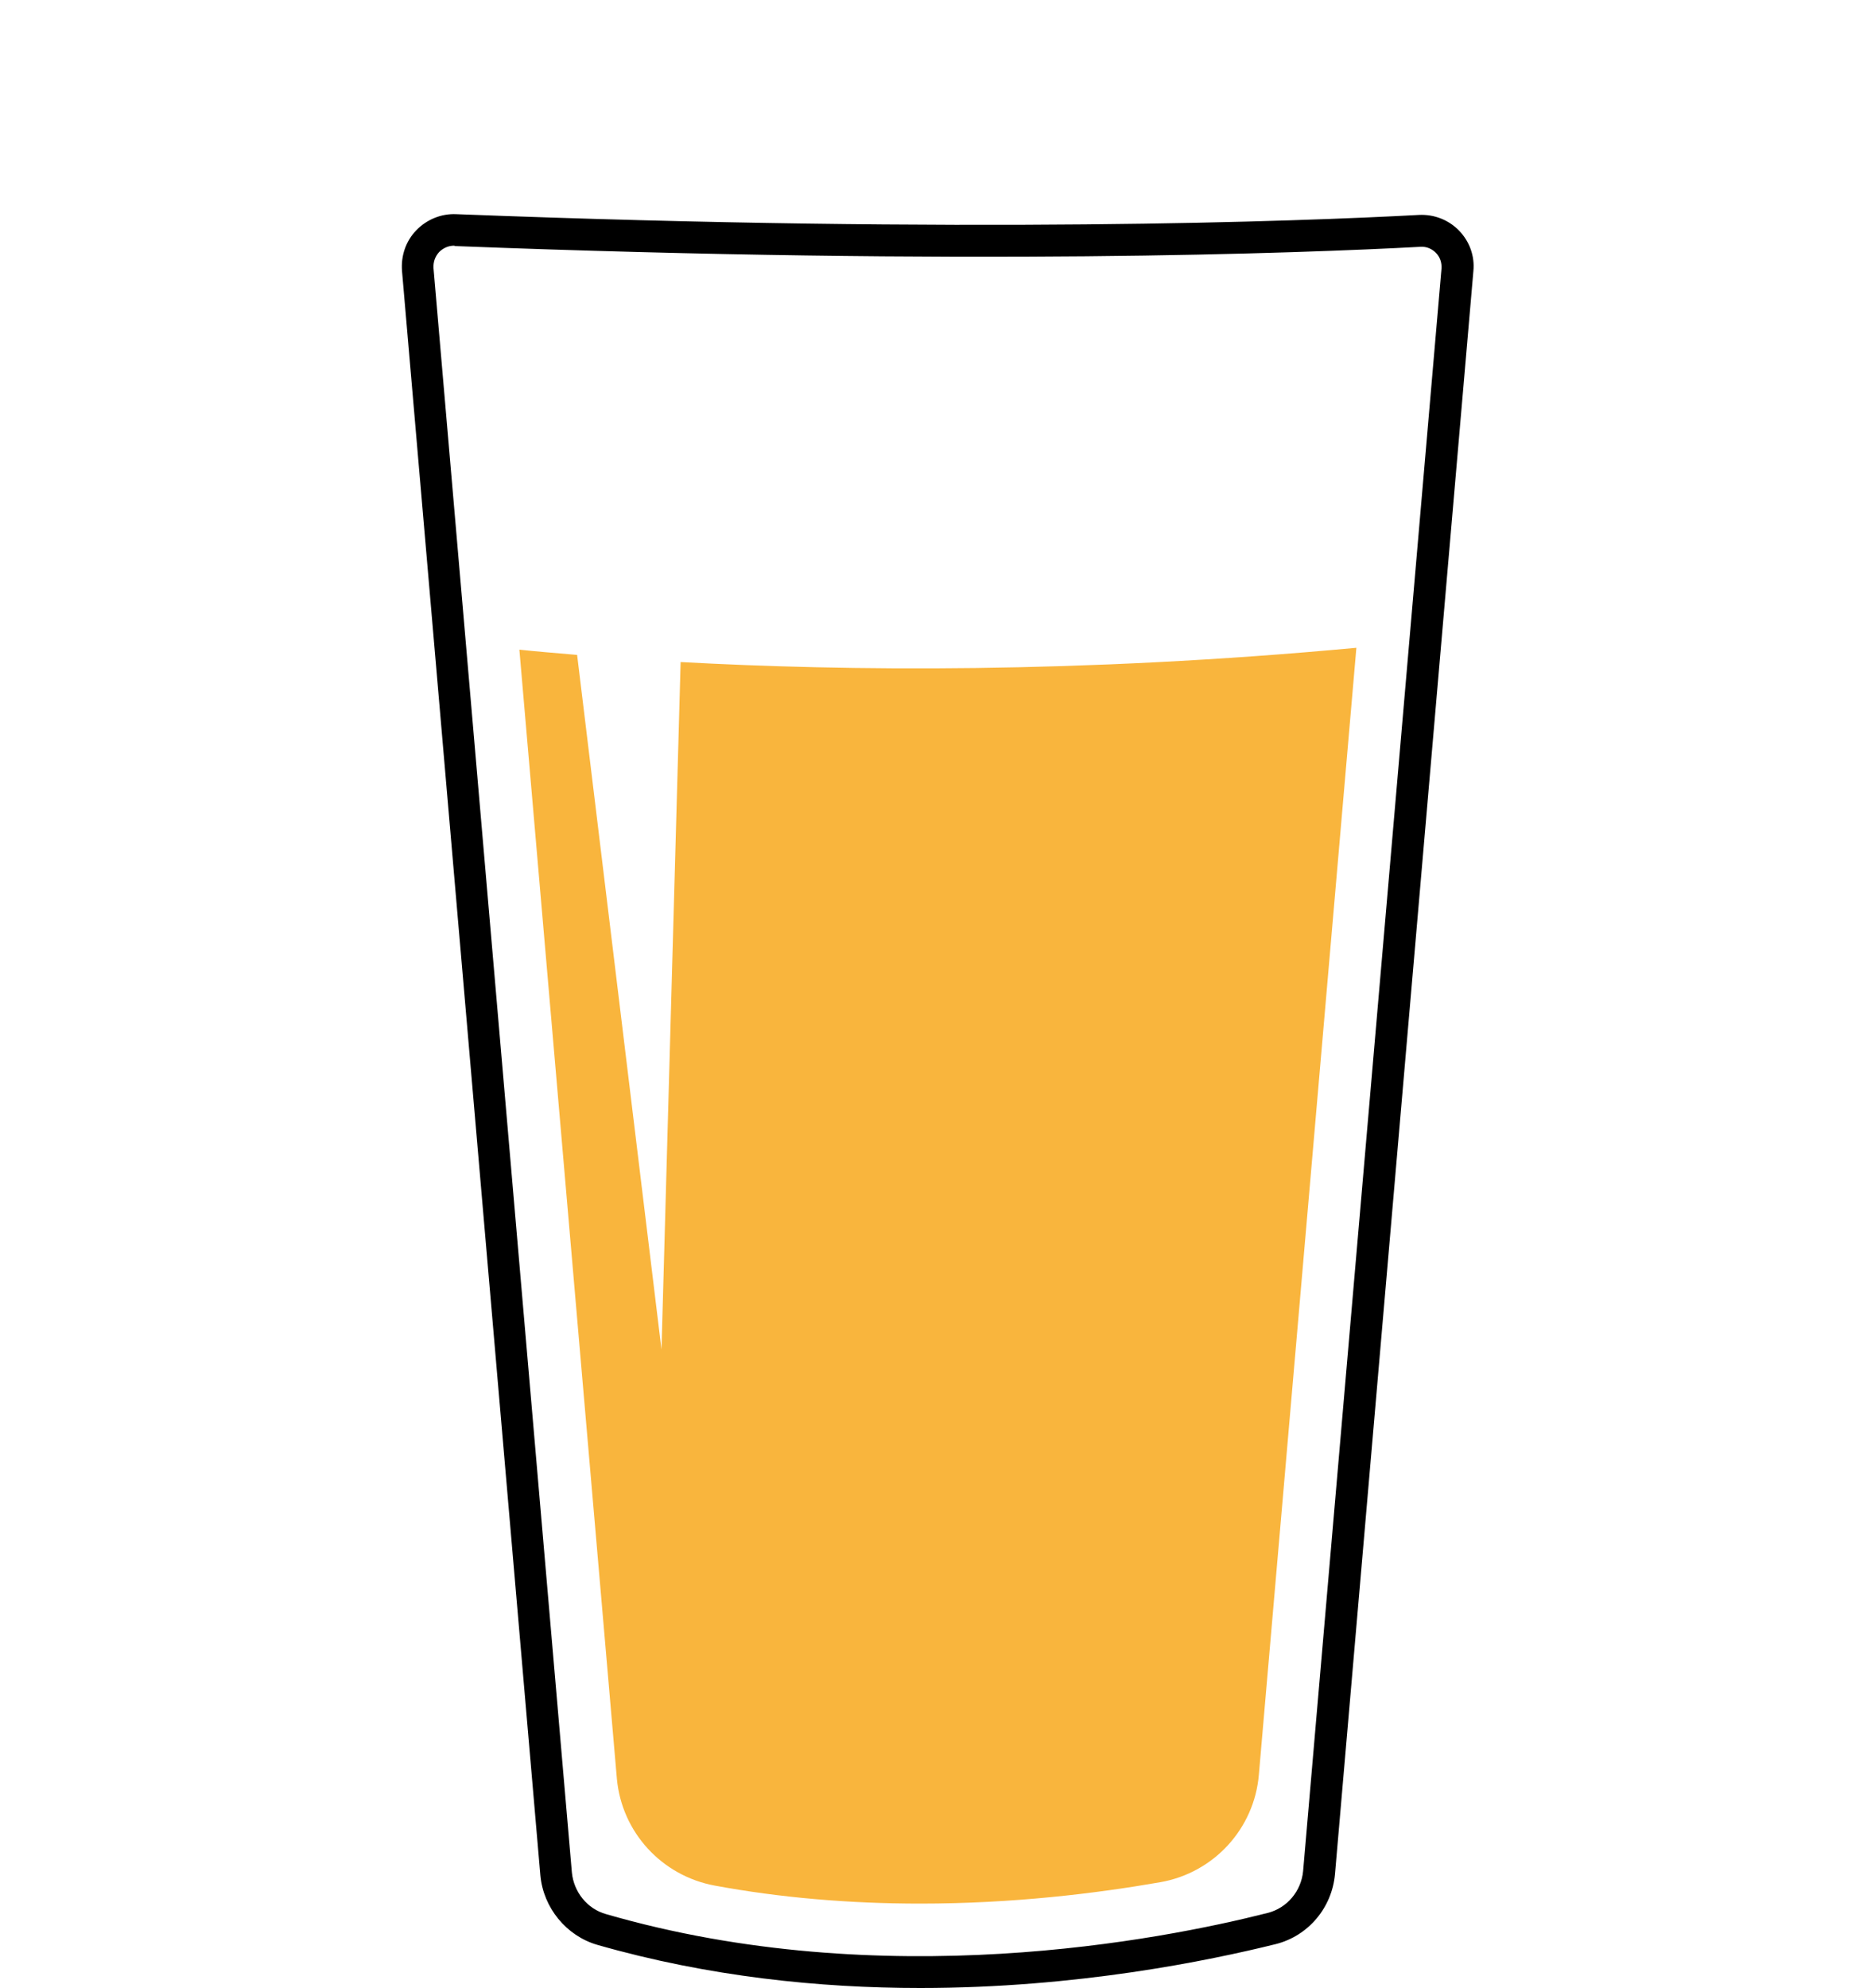 <svg xmlns="http://www.w3.org/2000/svg" viewBox="0 0 500 530"><rect x="0" y="0" width="500" height="530" fill="#808080" stroke="none"/><style type="text/css">  
	.beerFill{fill:#F9B53D;}
	.st0{fill:none;stroke:#000000;stroke-width:10.573;stroke-linecap:round;stroke-linejoin:round;stroke-miterlimit:10;}
	.st1{fill:none;stroke:#000000;stroke-width:7.401;stroke-linecap:round;stroke-linejoin:round;stroke-miterlimit:10;}
	.st2{stroke:#FFFFFF;stroke-width:3.172;stroke-miterlimit:10;}
	.st3{fill:#FFFFFF;}
</style><g id="pint"><rect x="37" y="85.3" class="beerFill" width="426" height="426"/><path class="st3" d="M0 0v530h500V0H0zM335.7 473.1c-1.2 14.4-12 26.2-26.3 28.7 -17.2 3-39.3 5.7-64 5.7 -19.1 0-37.5-1.6-54.8-4.8 -14.1-2.6-24.8-14.2-26.1-28.5l-26-301c4.6 0.5 9.7 0.9 15.4 1.4l22.5 185.2 5.1-183.3c43.7 2.4 106.1 3.1 180.2-3.8L335.7 473.1z"/><path d="M245.4 530c-26.8 0-56.4-3-86.1-11.5 -8.3-2.4-14.4-9.9-15.2-18.5L107.2 72.2c-0.3-4 1-7.9 3.8-10.8 2.8-2.9 6.7-4.5 10.7-4.3 136.7 5.3 225.1 1.9 256.7 0.2 4-0.2 7.9 1.3 10.7 4.2 2.8 2.9 4.2 6.8 3.8 10.8l-36.9 427.3c-0.8 9-7.1 16.5-15.8 18.7C322.4 522.7 287.3 530 245.4 530zM121.1 65.5c-1.5 0-2.9 0.6-4 1.7 -1.1 1.2-1.6 2.7-1.5 4.3l36.9 427.7c0 0 0 0 0 0 0.5 5.2 4.1 9.7 9.1 11.1 73.9 21.4 148 6.9 176.4-0.3 5.2-1.3 9-5.8 9.5-11.2L384.4 71.6c0.1-1.6-0.4-3.1-1.5-4.2 -1.1-1.1-2.5-1.7-4.1-1.6 -31.8 1.7-120.4 5.1-257.5-0.2C121.2 65.5 121.2 65.5 121.1 65.5z"/></g></svg>